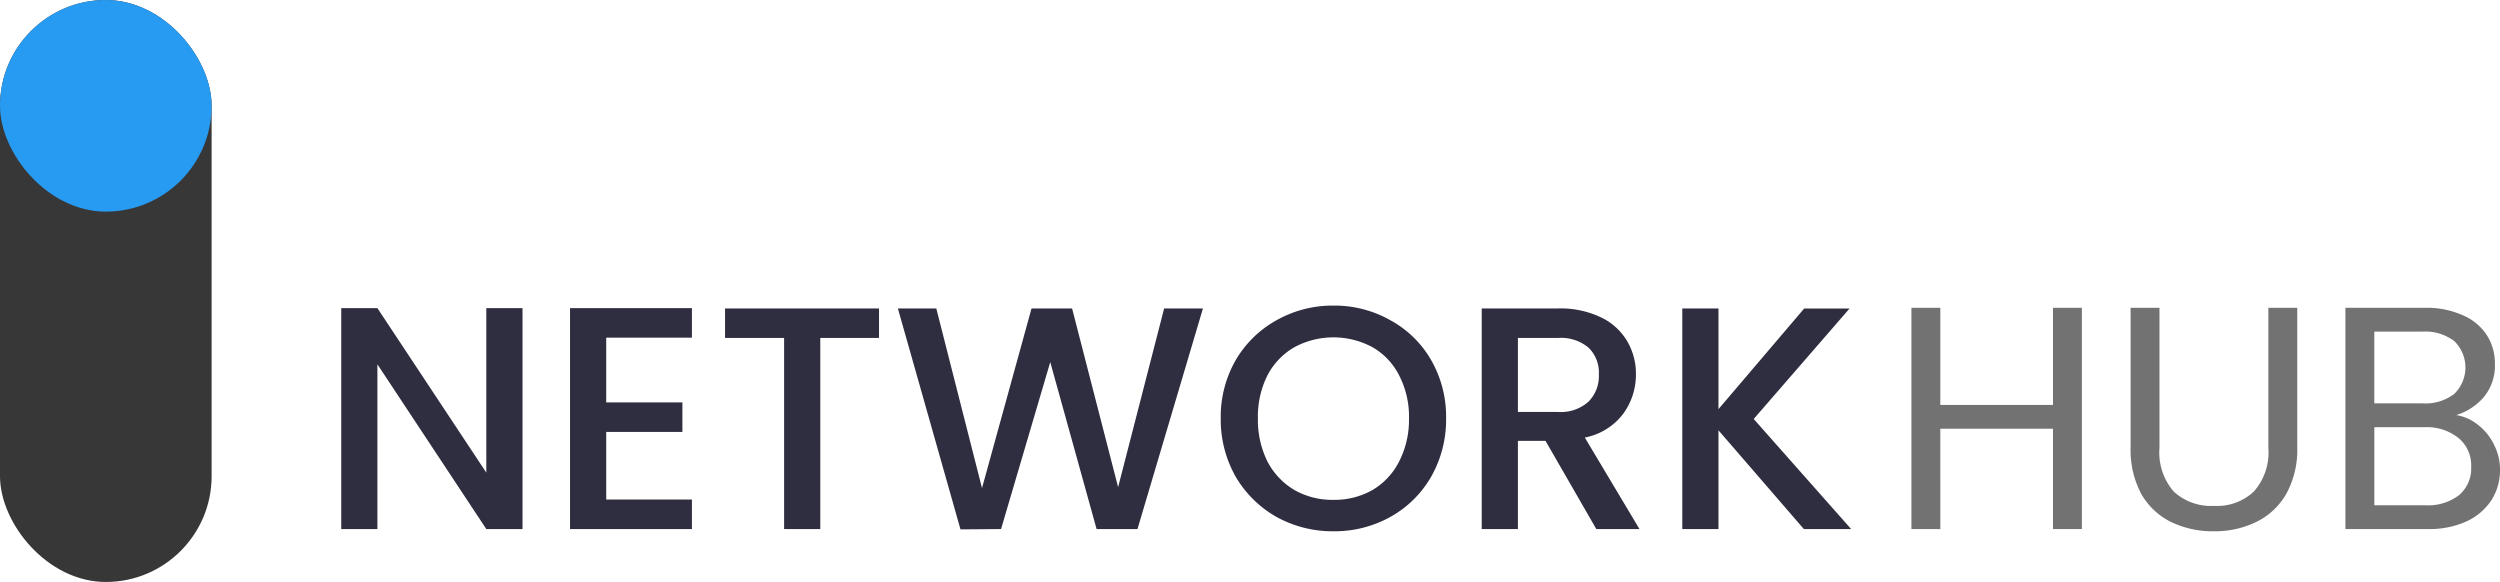 <svg xmlns="http://www.w3.org/2000/svg" width="141.761" height="33" viewBox="0 0 141.761 33"><g transform="translate(-1296 -993)"><rect width="12" height="33" rx="6" transform="translate(1296 993)" fill="#373737"/><path d="M29.628,30H27.576L21.4,20.658V30H19.35V17.472H21.4L27.576,26.8V17.472h2.052Zm4.747-10.854v3.672h4.32v1.674h-4.32v3.834h4.86V30H32.323V17.472h6.912v1.674ZM49.844,17.49v1.674h-3.33V30H44.462V19.164H41.114V17.49Zm18.368,0L64.5,30H62.182l-2.628-9.468L56.764,30l-2.3.018L50.914,17.49h2.178l2.592,10.188L58.492,17.49h2.3l2.61,10.134,2.61-10.134Zm7.4,12.636a6.588,6.588,0,0,1-3.222-.81,6.241,6.241,0,0,1-2.322-2.286,6.54,6.54,0,0,1-.846-3.312,6.442,6.442,0,0,1,.846-3.294,6.105,6.105,0,0,1,2.322-2.268,6.475,6.475,0,0,1,3.222-.828,6.41,6.41,0,0,1,3.222.828,5.942,5.942,0,0,1,2.322,2.268A6.442,6.442,0,0,1,82,23.718a6.54,6.54,0,0,1-.846,3.312,6.07,6.07,0,0,1-2.322,2.286A6.522,6.522,0,0,1,75.611,30.126Zm0-1.782a4.366,4.366,0,0,0,2.214-.558,3.945,3.945,0,0,0,1.512-1.62,5.186,5.186,0,0,0,.558-2.448,5.079,5.079,0,0,0-.558-2.43,3.826,3.826,0,0,0-1.512-1.6,4.671,4.671,0,0,0-4.428,0,3.942,3.942,0,0,0-1.53,1.6,5.218,5.218,0,0,0-.54,2.43,5.329,5.329,0,0,0,.54,2.448,4.067,4.067,0,0,0,1.53,1.62A4.366,4.366,0,0,0,75.611,28.344ZM90.518,30l-2.88-5H86.072v5H84.02V17.49h4.32a5.314,5.314,0,0,1,2.43.5,3.428,3.428,0,0,1,1.494,1.35,3.622,3.622,0,0,1,.5,1.89,3.753,3.753,0,0,1-.72,2.232,3.585,3.585,0,0,1-2.178,1.35L92.966,30Zm-4.446-6.642H88.34a2.347,2.347,0,0,0,1.728-.576,2.057,2.057,0,0,0,.594-1.548,1.971,1.971,0,0,0-.576-1.512,2.422,2.422,0,0,0-1.746-.558H86.072ZM102.287,30l-4.842-5.6V30H95.393V17.49h2.052V23.2l4.86-5.706h2.574l-5.436,6.264L104.969,30Z" transform="translate(1296 993)" fill="#2f2e41"/><path d="M118.052,17.454V30h-1.638V24.312h-6.39V30h-1.638V17.454h1.638v5.508h6.39V17.454Zm4.4,0v7.938a3.382,3.382,0,0,0,.81,2.484,3.129,3.129,0,0,0,2.286.81,3.041,3.041,0,0,0,2.25-.81,3.336,3.336,0,0,0,.828-2.484V17.454h1.638v7.92a5.172,5.172,0,0,1-.63,2.646,3.957,3.957,0,0,1-1.71,1.584,5.355,5.355,0,0,1-2.394.522,5.47,5.47,0,0,1-2.412-.522,3.981,3.981,0,0,1-1.692-1.584,5.294,5.294,0,0,1-.612-2.646v-7.92Zm16.826,6.084a2.6,2.6,0,0,1,1.242.558,3.139,3.139,0,0,1,.9,1.116,3.069,3.069,0,0,1,.342,1.422,3.183,3.183,0,0,1-.486,1.728,3.375,3.375,0,0,1-1.422,1.206,5.074,5.074,0,0,1-2.178.432h-4.68V17.454h4.5a5,5,0,0,1,2.178.432,3.028,3.028,0,0,1,1.35,1.134,2.993,2.993,0,0,1,.45,1.62,2.807,2.807,0,0,1-.612,1.854A3.346,3.346,0,0,1,139.277,23.538Zm-4.644-.666h2.754a2.657,2.657,0,0,0,1.782-.54,2.086,2.086,0,0,0,0-2.988,2.718,2.718,0,0,0-1.818-.54h-2.718Zm2.9,5.778a2.875,2.875,0,0,0,1.908-.576,1.981,1.981,0,0,0,.684-1.6,2.008,2.008,0,0,0-.72-1.638,2.875,2.875,0,0,0-1.926-.612h-2.844V28.65Z" transform="translate(1296 993)" fill="#727272"/><rect width="12" height="12" rx="6" transform="translate(1296 993)" fill="#279af1"/></g></svg>